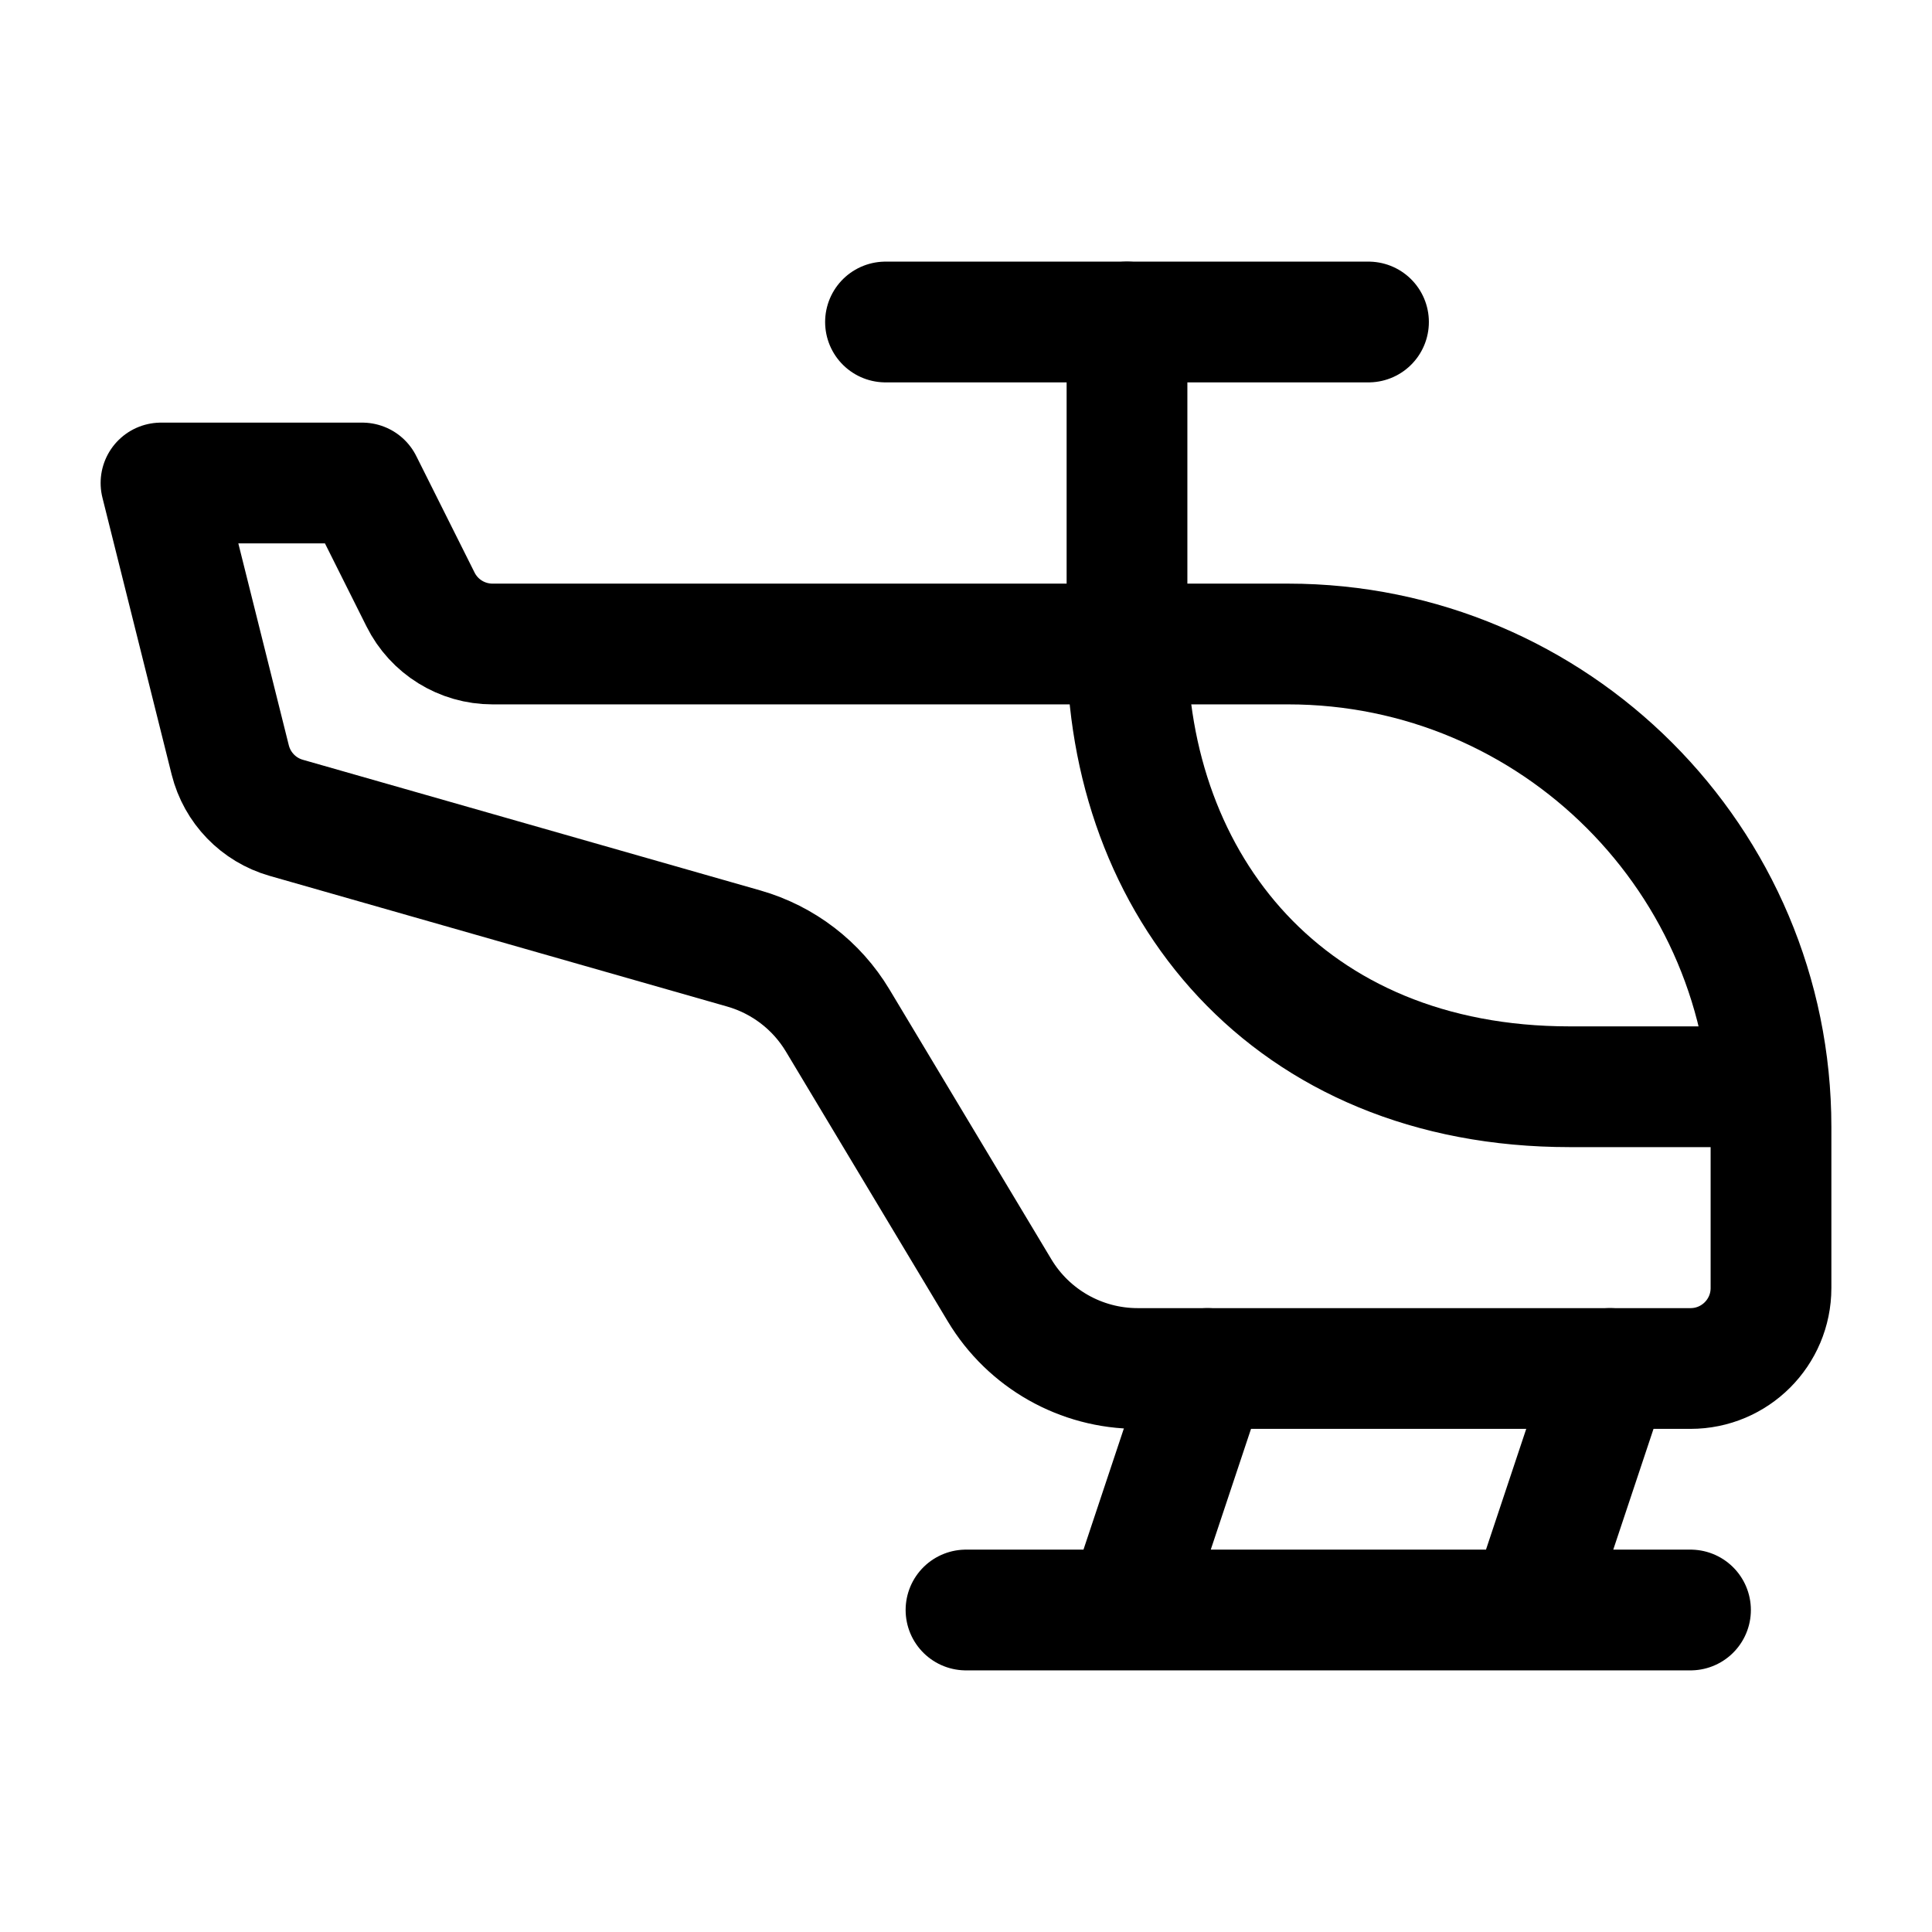 <svg width="24" height="24" viewBox="0 0 24 24" fill="none" xmlns="http://www.w3.org/2000/svg">
    <path d="M14 4L14 8" stroke="currentColor" stroke-width="1.5" stroke-linecap="round" stroke-linejoin="round"/>
    <path d="M16 8H6.118C5.739 8 5.393 7.786 5.224 7.447L4.5 6L2 6L2.86 9.44C2.947 9.787 3.212 10.061 3.555 10.159L9.241 11.783C9.729 11.923 10.145 12.242 10.406 12.677L12.417 16.029C12.779 16.632 13.43 17 14.132 17H21C21.552 17 22 16.553 22 16V14C22 10.687 19.314 8 16 8Z" stroke="currentColor" stroke-width="1.5" stroke-linecap="round" stroke-linejoin="round"/>
    <path d="M21.5 13.5H19.5C16 13.5 14 11 14 8" stroke="currentColor" stroke-width="1.5" stroke-linecap="round" stroke-linejoin="round"/>
    <path d="M12 20H14M21 20H19M19 20L20 17M19 20H14M14 20L15 17" stroke="currentColor" stroke-width="1.5" stroke-linecap="round" stroke-linejoin="round"/>
    <path d="M11 4H17" stroke="currentColor" stroke-width="1.5" stroke-linecap="round" stroke-linejoin="round"/>
</svg>
